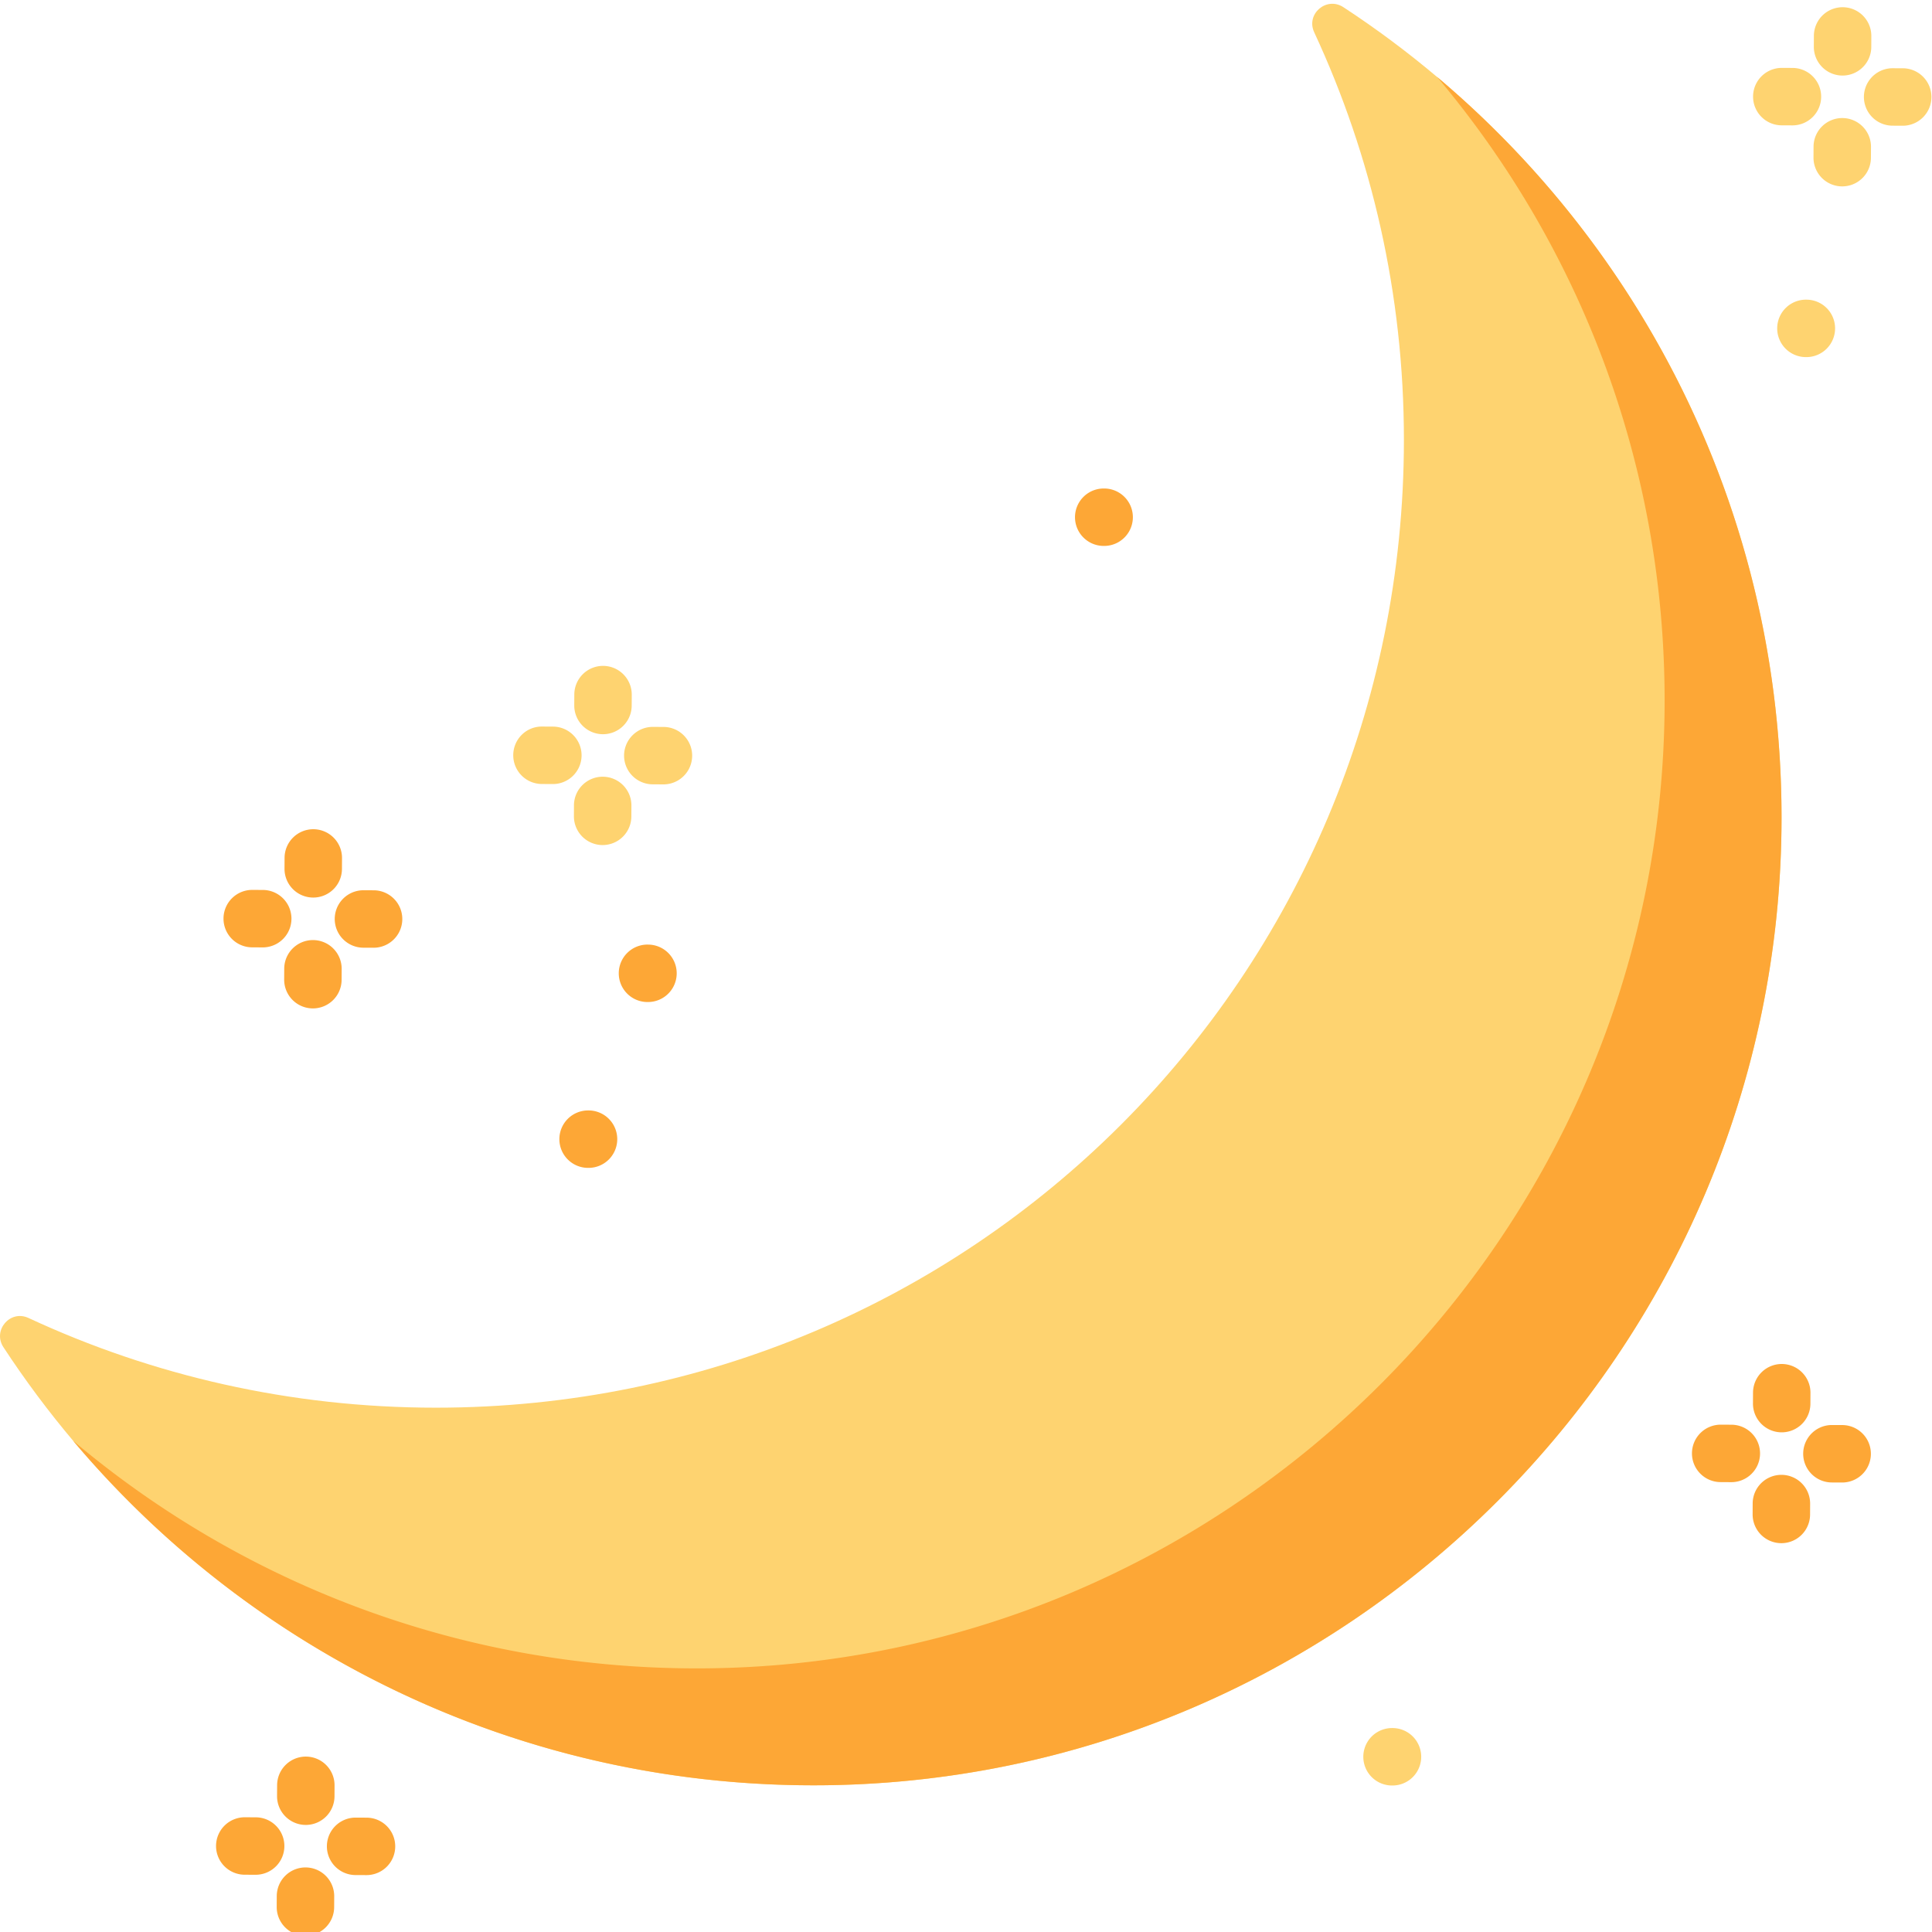 <svg height="511pt" viewBox="0 0 512 511" width="511pt" xmlns="http://www.w3.org/2000/svg"><path d="M472.129 216.113c0 141.254-115.262 256.516-256.516 256.516-89.843 0-168.898-46.191-214.707-116.113-2.933-4.477 1.793-9.993 6.645-7.739 32.82 15.254 69.402 23.774 107.988 23.774 142.059-.004 256.512-114.457 256.512-256.516 0-38.582-8.52-75.164-23.774-107.984-2.254-4.852 3.262-9.578 7.739-6.645 69.925 45.809 116.113 124.86 116.113 214.707zm0 0" fill="#fed370"/><path d="M472.125 216.117c0 141.25-115.258 256.508-256.508 256.508-78.73 0-149.172-35.46-196.222-91.29 44.632 37.622 102.289 60.294 165.23 60.306 141.25 0 256.516-115.27 256.516-256.52-.008-62.941-22.68-120.598-60.301-165.23 55.824 47.05 91.285 117.492 91.285 196.226zm0 0M83.012 237.363h-.04a7.612 7.612 0 0 1-7.574-7.648l.016-2.883a7.612 7.612 0 0 1 7.61-7.578h.038a7.612 7.612 0 0 1 7.575 7.648l-.016 2.887a7.609 7.609 0 0 1-7.61 7.574zm0 0M82.922 266.738h-.04a7.612 7.612 0 0 1-7.573-7.648l.015-2.887a7.609 7.609 0 0 1 7.61-7.574h.039a7.612 7.612 0 0 1 7.574 7.648l-.016 2.887a7.609 7.609 0 0 1-7.61 7.574zm0 0M99.105 250.66h-.039l-2.886-.012a7.612 7.612 0 0 1 .035-15.222h.039l2.887.012a7.612 7.612 0 0 1-.036 15.222zm0 0M69.73 250.57h-.039l-2.886-.015a7.609 7.609 0 0 1-7.575-7.645 7.615 7.615 0 0 1 7.61-7.578h.039l2.887.016a7.612 7.612 0 0 1-.036 15.222zm0 0" fill="#fda736"/><path d="M159.797 194.074h-.035a7.61 7.61 0 0 1-7.578-7.644l.015-2.887a7.61 7.61 0 0 1 7.61-7.578h.035a7.615 7.615 0 0 1 7.578 7.648l-.016 2.887a7.609 7.609 0 0 1-7.61 7.574zm0 0M159.707 223.45h-.039a7.612 7.612 0 0 1-7.574-7.65l.011-2.886a7.612 7.612 0 0 1 7.614-7.574h.035a7.613 7.613 0 0 1 7.578 7.648l-.016 2.887a7.614 7.614 0 0 1-7.609 7.574zm0 0M175.887 207.371h-.04l-2.882-.016a7.61 7.61 0 0 1-7.578-7.644c.023-4.191 3.425-7.578 7.613-7.578h.04l2.882.015a7.612 7.612 0 0 1-.035 15.223zm0 0M146.512 207.281h-.035l-2.887-.015a7.612 7.612 0 0 1-7.574-7.649c.02-4.203 3.414-7.61 7.648-7.574l2.883.016a7.613 7.613 0 0 1 7.578 7.648c-.02 4.188-3.426 7.574-7.613 7.574zm0 0" fill="#fed370"/><g fill="#fda736"><path d="M472.168 379.082h-.04a7.61 7.61 0 0 1-7.573-7.648l.015-2.883a7.612 7.612 0 0 1 7.61-7.578h.039a7.615 7.615 0 0 1 7.574 7.648l-.016 2.887a7.609 7.609 0 0 1-7.609 7.574zm0 0M472.078 408.457h-.039a7.612 7.612 0 0 1-7.574-7.648l.012-2.887a7.612 7.612 0 0 1 7.613-7.574h.035a7.615 7.615 0 0 1 7.578 7.648l-.015 2.887a7.611 7.611 0 0 1-7.61 7.574zm0 0M488.258 392.379h-.035l-2.887-.012a7.612 7.612 0 0 1 .035-15.222h.04l2.886.011a7.612 7.612 0 0 1-.04 15.223zm0 0M458.887 392.29h-.04l-2.886-.017a7.609 7.609 0 0 1-7.574-7.644 7.615 7.615 0 0 1 7.61-7.578h.038l2.887.015a7.612 7.612 0 0 1-.035 15.223zm0 0M81.035 483.125H81a7.613 7.613 0 0 1-7.578-7.648l.016-2.883a7.61 7.61 0 0 1 7.609-7.578h.035a7.613 7.613 0 0 1 7.578 7.648l-.012 2.887a7.615 7.615 0 0 1-7.613 7.574zm0 0M80.945 512.5h-.035a7.613 7.613 0 0 1-7.578-7.648l.012-2.887a7.612 7.612 0 0 1 7.613-7.574h.035a7.613 7.613 0 0 1 7.578 7.648l-.015 2.883a7.612 7.612 0 0 1-7.61 7.578zm0 0M97.125 496.422h-.035l-2.887-.012a7.612 7.612 0 0 1-7.574-7.648 7.612 7.612 0 0 1 7.61-7.578h.038l2.883.015a7.61 7.61 0 0 1 7.578 7.645 7.613 7.613 0 0 1-7.613 7.578zm0 0M67.754 496.332h-.04l-2.882-.012a7.615 7.615 0 0 1-7.578-7.648 7.615 7.615 0 0 1 7.613-7.578h.035l2.887.015a7.609 7.609 0 0 1 7.574 7.645 7.615 7.615 0 0 1-7.61 7.578zm0 0"/></g><path d="M488.297 19.523h-.04a7.612 7.612 0 0 1-7.573-7.648l.015-2.887a7.609 7.609 0 0 1 7.61-7.574h.039a7.61 7.61 0 0 1 7.574 7.649l-.012 2.886a7.617 7.617 0 0 1-7.613 7.574zm0 0M488.207 48.895h-.039a7.61 7.61 0 0 1-7.574-7.649l.015-2.883a7.612 7.612 0 0 1 7.61-7.578h.039a7.612 7.612 0 0 1 7.574 7.649l-.016 2.886a7.611 7.611 0 0 1-7.609 7.575zm0 0M504.387 32.82h-.035l-2.887-.015a7.612 7.612 0 0 1 .035-15.223h.04l2.886.012a7.615 7.615 0 0 1-.04 15.226zm0 0M475.016 32.727h-.04l-2.886-.012a7.612 7.612 0 0 1 .039-15.223h.035l2.887.012a7.61 7.61 0 0 1 7.574 7.648 7.609 7.609 0 0 1-7.61 7.575zm0 0M478.707 94.137H478.555a7.612 7.612 0 0 1-7.578-7.645 7.607 7.607 0 0 1 7.609-7.578H478.738a7.606 7.606 0 0 1 7.578 7.64 7.613 7.613 0 0 1-7.609 7.583zm0 0" fill="#fed370"/><path d="M292.613 144.176h-.117a7.609 7.609 0 1 1 0-15.219h.117a7.609 7.609 0 1 1 0 15.219zm0 0" fill="#fda736"/><path d="M368.934 472.676h-.118a7.612 7.612 0 0 1 0-15.223h.118a7.612 7.612 0 1 1 0 15.223zm0 0" fill="#fed370"/><path d="M171.707 265.047H171.559a7.606 7.606 0 0 1-7.579-7.64 7.61 7.61 0 0 1 7.61-7.583h.035l.117.004a7.609 7.609 0 0 1-.035 15.219zm0 0M155.969 309h-.149a7.61 7.61 0 0 1-7.582-7.645 7.613 7.613 0 0 1 7.614-7.578H156a7.612 7.612 0 0 1 7.578 7.645 7.61 7.61 0 0 1-7.61 7.578zm0 0" fill="#fda736"/></svg>